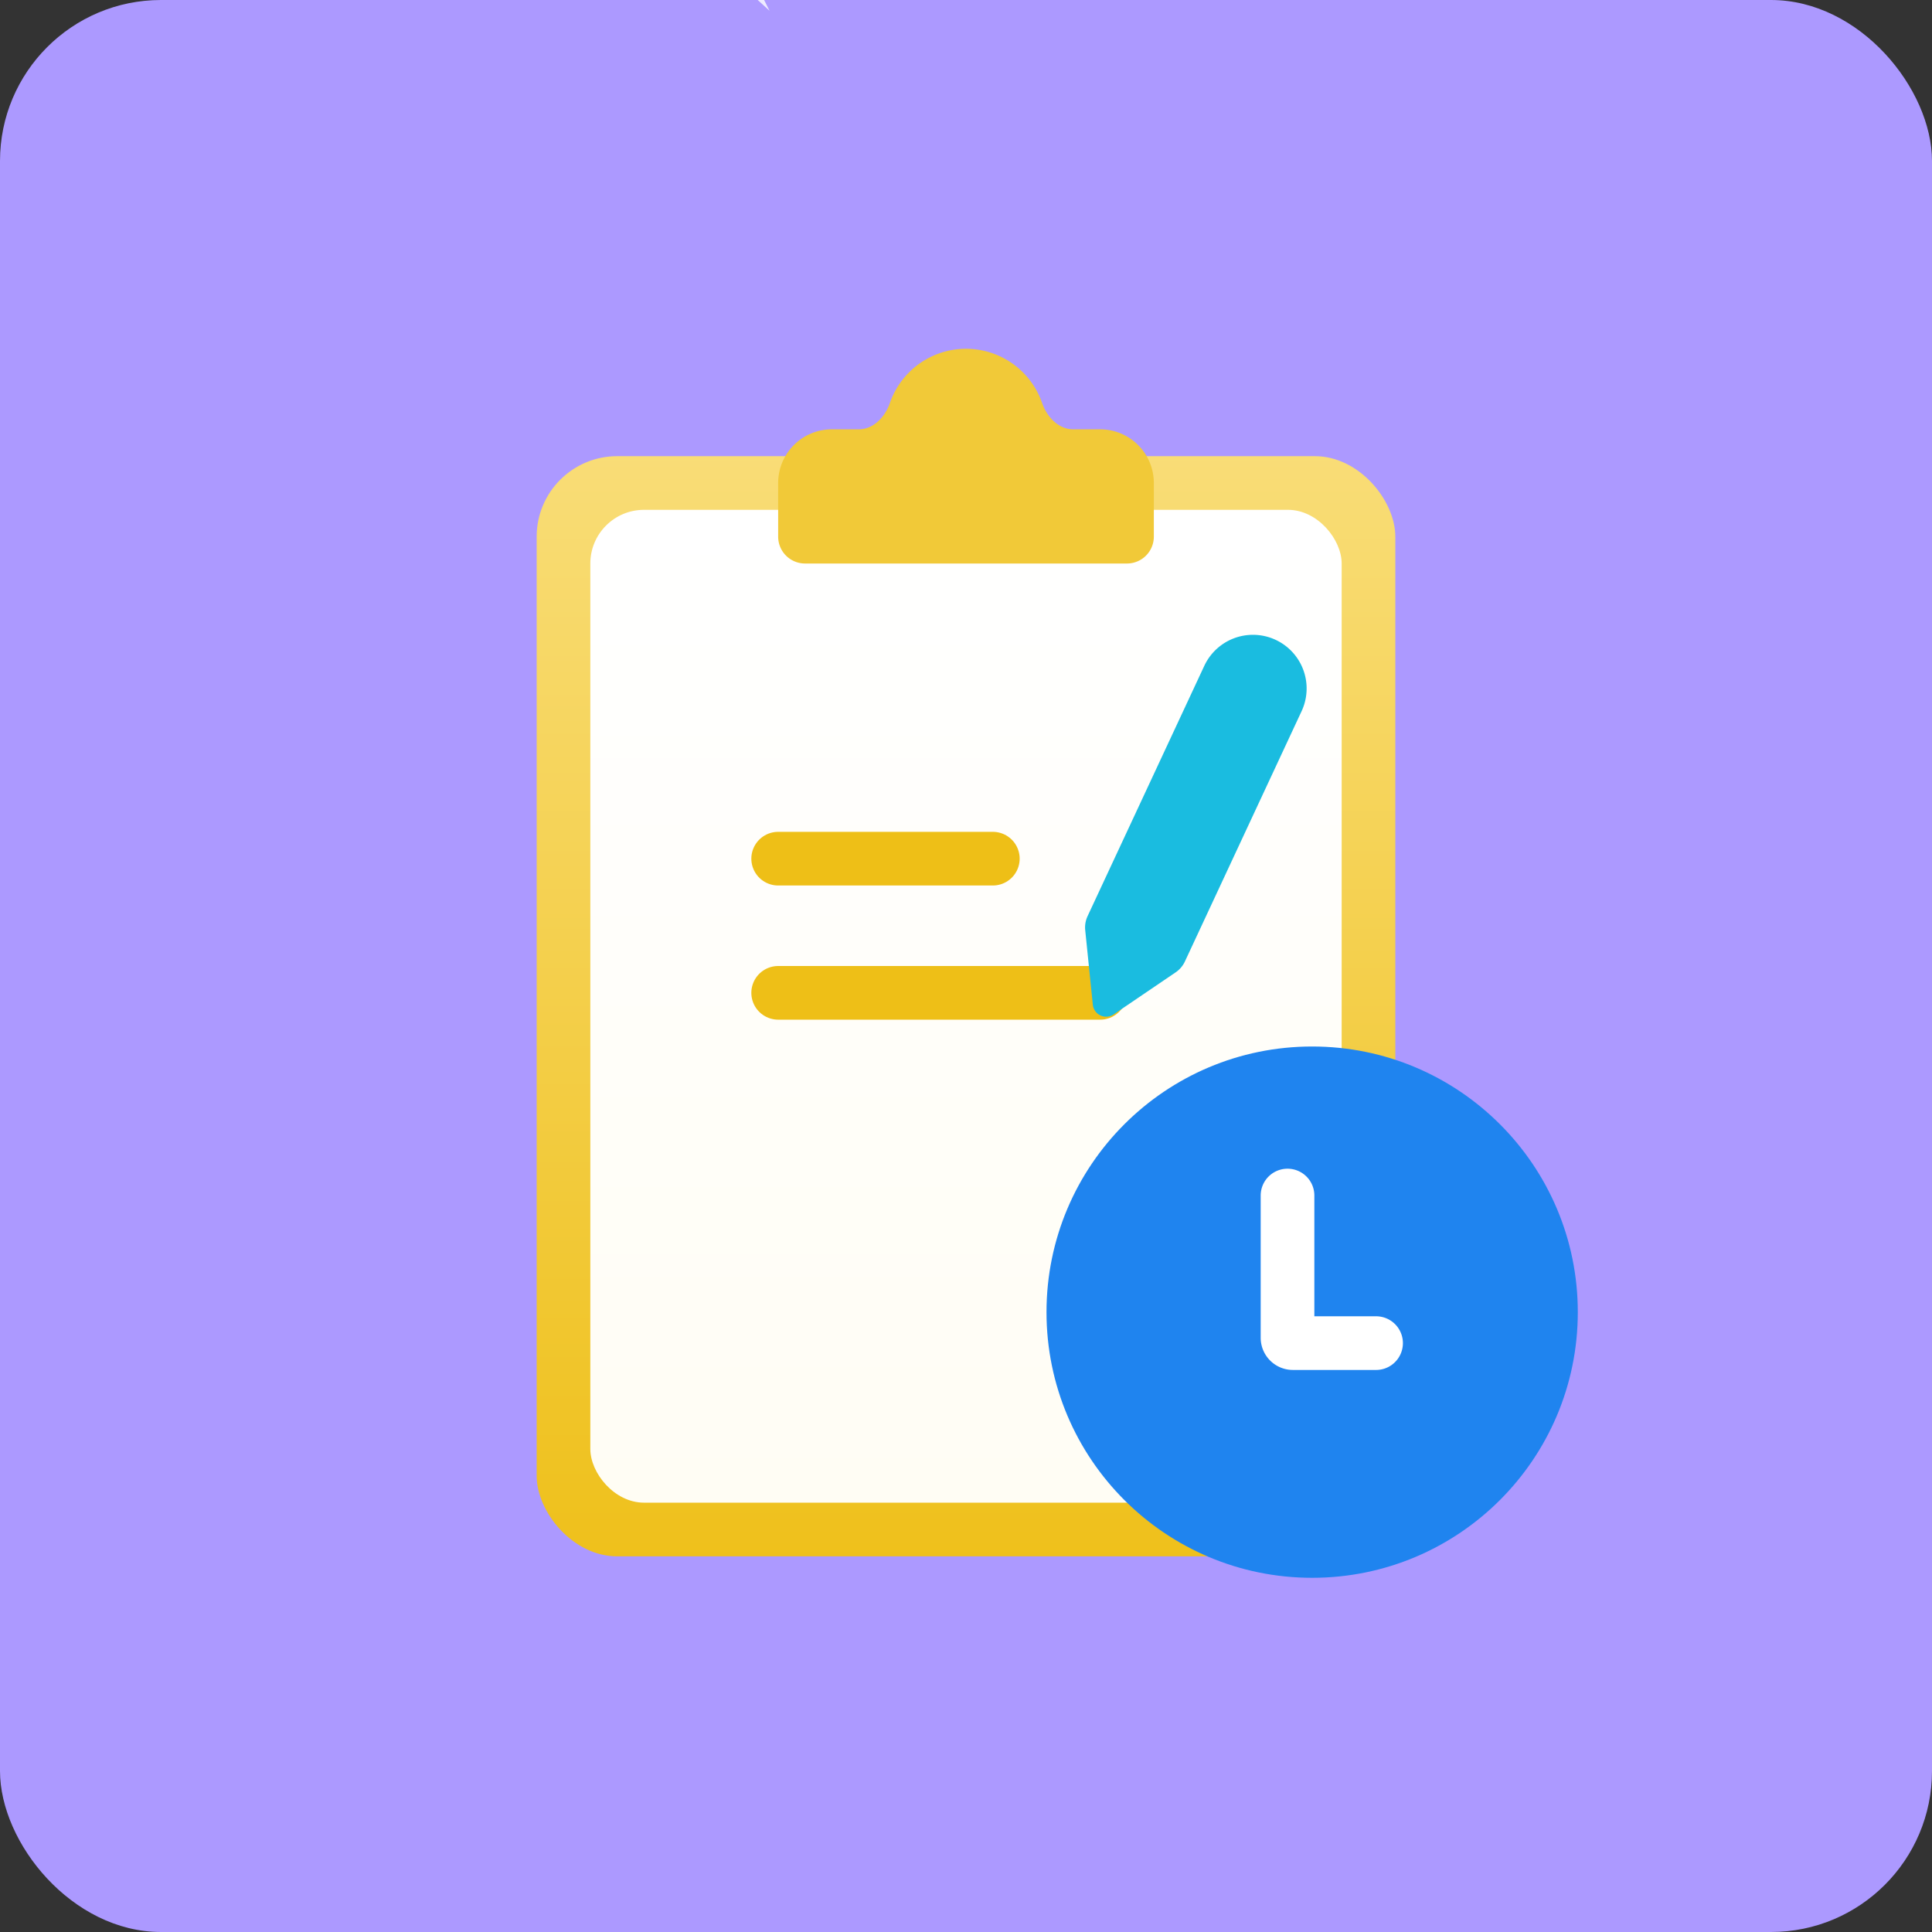 <svg width="72" height="72" viewBox="0 0 72 72" fill="none" xmlns="http://www.w3.org/2000/svg">
    <rect x="0" y="0" width="72" height="72" fill="#333333" stroke="none"/>
    <g clip-path="url(#4mq6tafmaa)">
        <path d="M13.804-13.847c.25.095.497.193.74.297L26.64-2.515c.132.239.256.481.379.726L13.804-13.847z" stroke="#fff" stroke-opacity=".8" stroke-miterlimit="10" stroke-linecap="round"/>
        <g clip-path="url(#xziitp59ub)">
            <rect width="72" height="72" rx="6" fill="#AC99FF"/>
            <path d="M13.804-13.847c.25.095.497.193.74.297L26.64-2.515c.132.239.256.481.379.726L13.804-13.847z" stroke="#fff" stroke-opacity=".8" stroke-miterlimit="10" stroke-linecap="round"/>
            <rect x="20" y="17" width="32" height="41" rx="3" fill="url(#kd9samzc7c)"/>
            <rect x="22" y="19" width="28" height="37" rx="2" fill="url(#57rvbtfi0d)"/>
            <path d="M29 37h12" stroke="#EEBF17" stroke-width="2" stroke-linecap="round"/>
            <path d="M44.881 24.813a2 2 0 0 1 3.626 1.69l-4.35 9.33a1 1 0 0 1-.345.404l-2.308 1.567a.5.5 0 0 1-.778-.363l-.283-2.775a1 1 0 0 1 .088-.524l4.35-9.33z" fill="#1ABCE0"/>
            <path d="M29 32h8" stroke="#EEBF17" stroke-width="2" stroke-linecap="round"/>
            <path d="M38.836 15.018c.18.522.612.982 1.164.982h1a2 2 0 0 1 2 2v2a1 1 0 0 1-1 1H30a1 1 0 0 1-1-1v-2a2 2 0 0 1 2-2h1c.552 0 .984-.46 1.164-.982a3.001 3.001 0 0 1 5.672 0z" fill="#F1C938"/>
            <circle cx="48.9" cy="48.9" r="9.9" fill="#1F84EF"/>
            <path d="M51.282 50.054h-3.1a.2.2 0 0 1-.2-.2v-5.3" stroke="#fff" stroke-width="2" stroke-linecap="round"/>
        </g>
    </g>
    <defs>
        <linearGradient id="kd9samzc7c" x1="36" y1=".5" x2="36" y2="60" gradientUnits="userSpaceOnUse">
            <stop stop-color="#FDE89B"/>
            <stop offset="1" stop-color="#EEBF17"/>
        </linearGradient>
        <linearGradient id="57rvbtfi0d" x1="36" y1="19" x2="36" y2="56" gradientUnits="userSpaceOnUse">
            <stop stop-color="#fff"/>
            <stop offset="1" stop-color="#FFFDF4"/>
        </linearGradient>
        <clipPath id="4mq6tafmaa">
            <path fill="#fff" d="M0 0h72v72H0z"/>
        </clipPath>
        <clipPath id="xziitp59ub">
            <path fill="#fff" d="M0 0h72v72H0z"/>
        </clipPath>
    </defs>
</svg>
